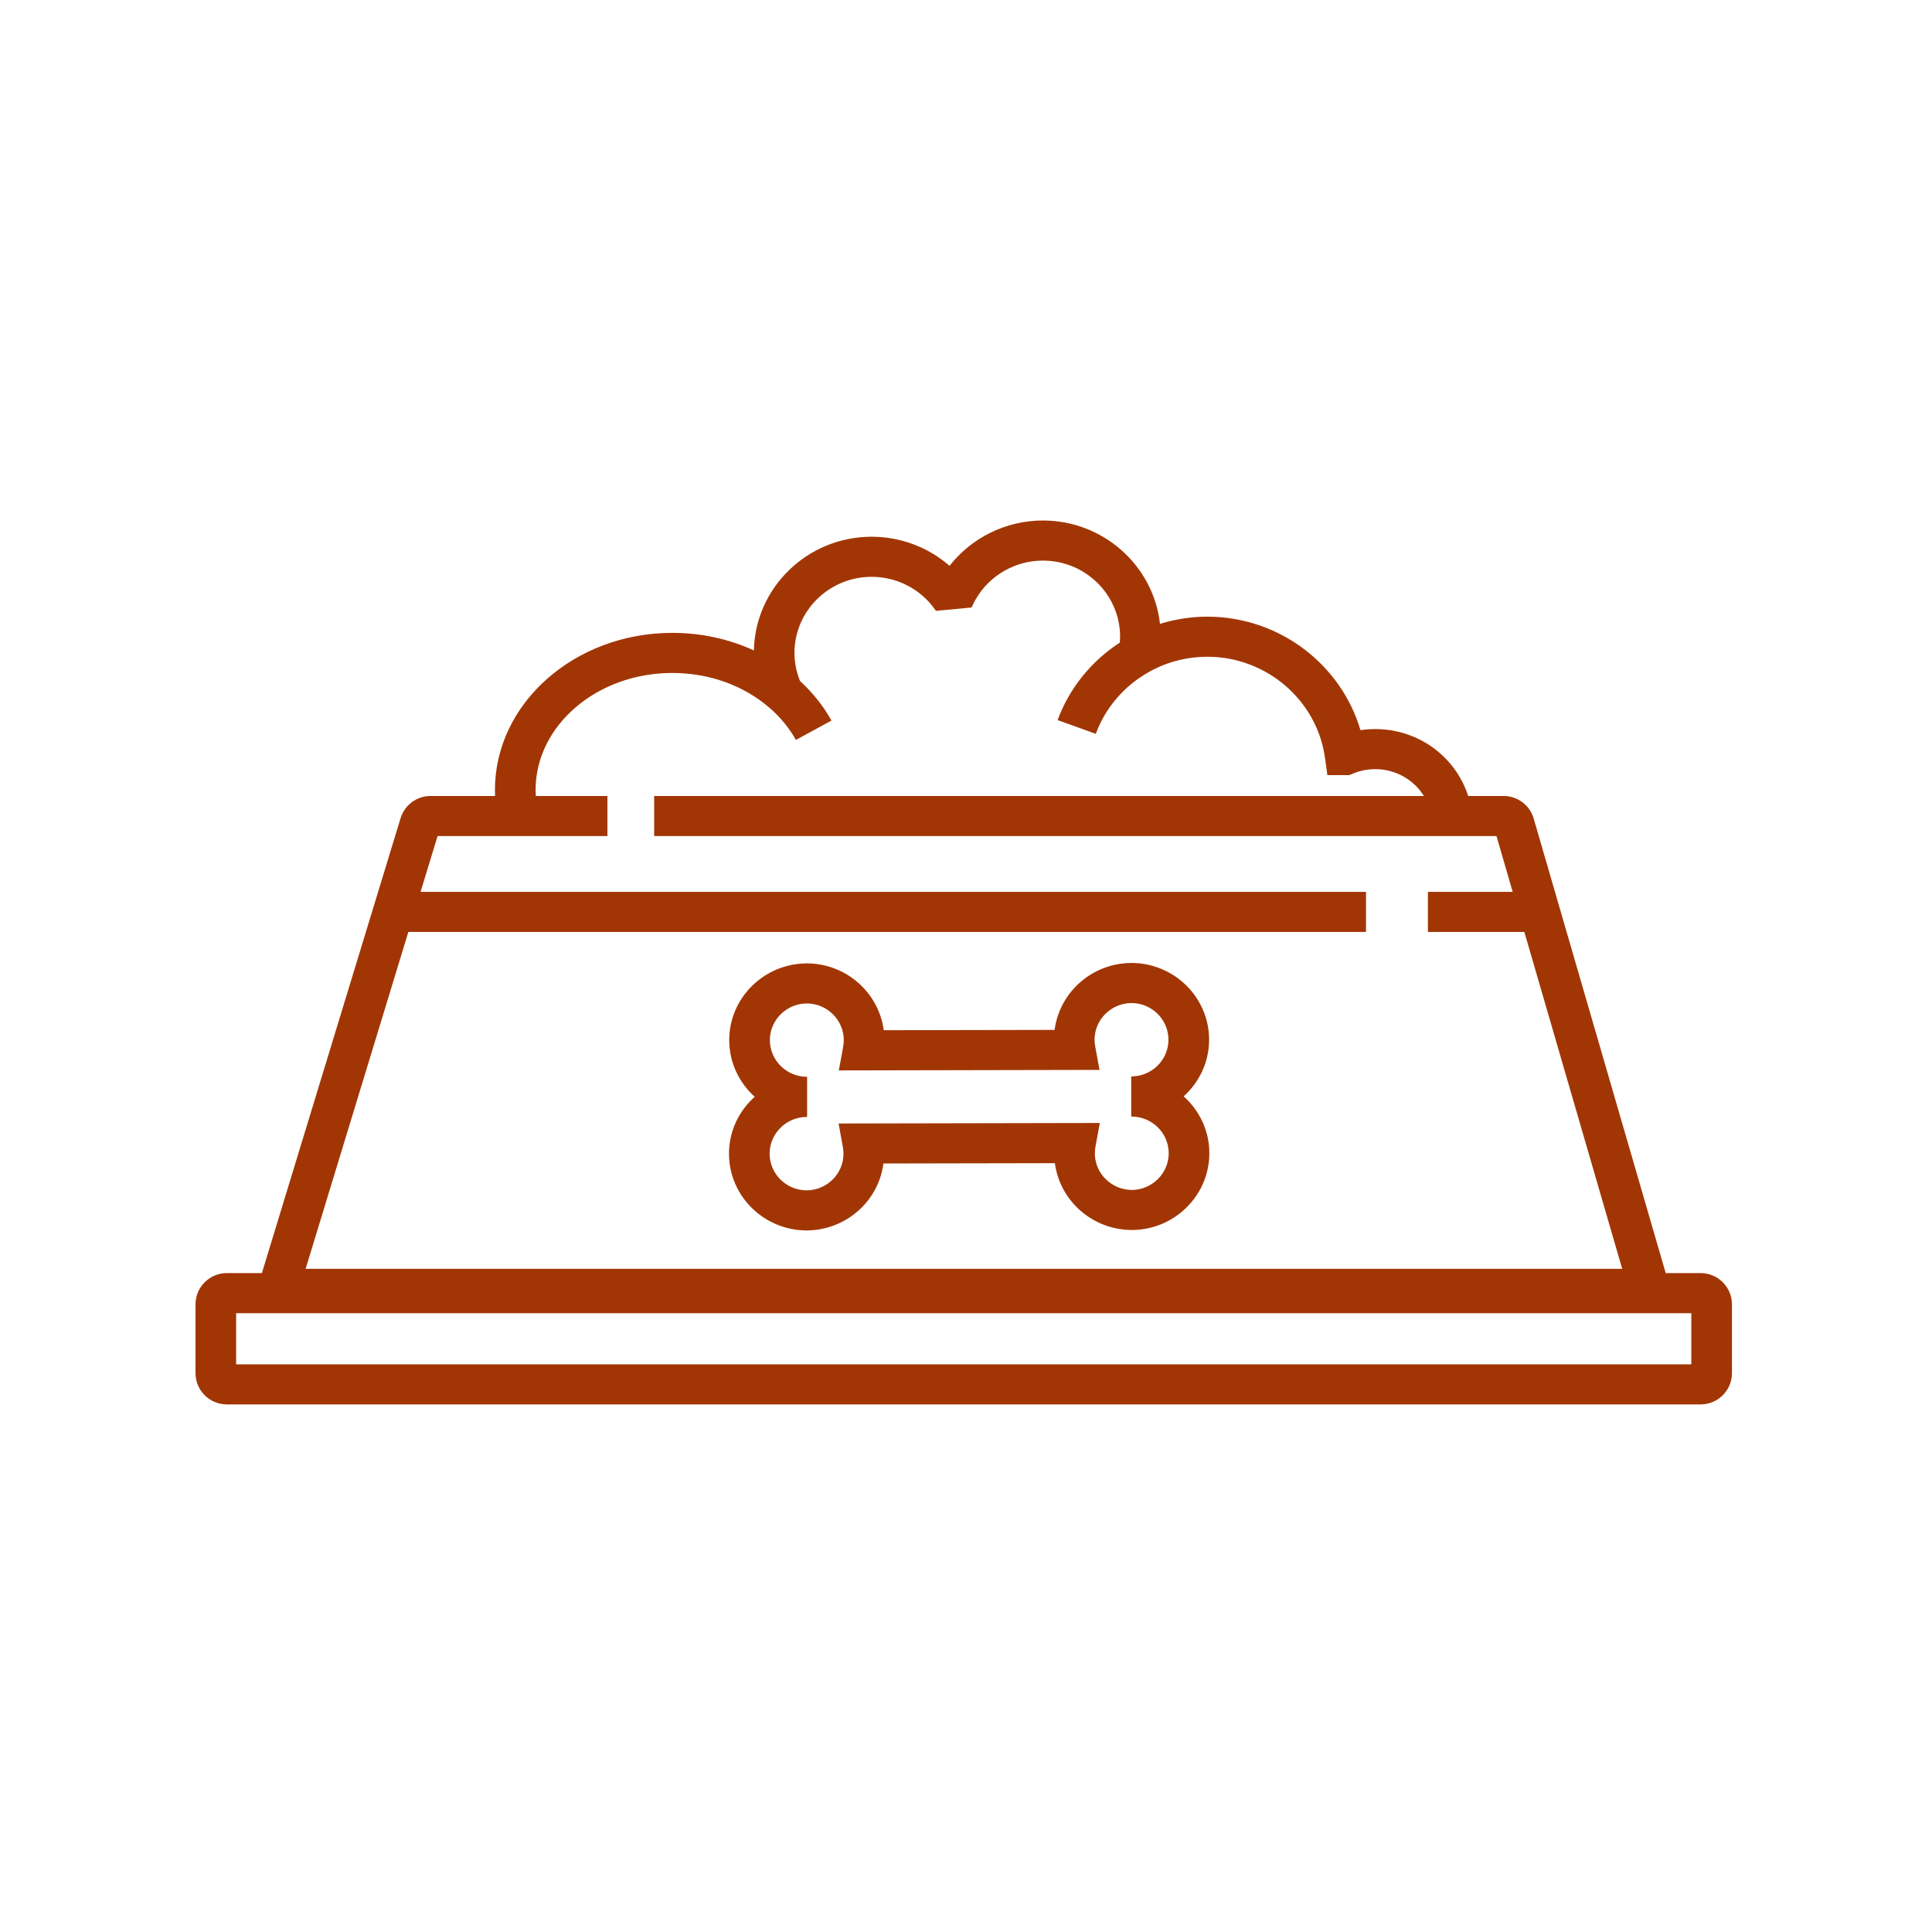 <?xml version="1.0" encoding="UTF-8" standalone="no"?>
<svg width="112px" height="112px" viewBox="0 0 112 112" version="1.1" xmlns="http://www.w3.org/2000/svg" xmlns:xlink="http://www.w3.org/1999/xlink">
    <rect x="0" y="0" width="112" height="112" fill="#333333" stroke="none"/>
    <!-- Generator: Sketch 50.2 (55047) - http://www.bohemiancoding.com/sketch -->
    <title>dogfood</title>
    <desc>Created with Sketch.</desc>
    <defs>
        <rect id="path-1" x="0" y="0" width="112" height="112"></rect>
    </defs>
    <g id="Symbols" stroke="none" stroke-width="1" fill="none" fill-rule="evenodd">
        <g id="tile-/-request-/-dogfood" transform="translate(-24, -24)">
            <g id="dogfood" transform="translate(24, 24)">
                <mask id="mask-2" fill="white">
                    <use xlink:href="#path-1"></use>
                </mask>
                <use id="Mask" fill="#FFFFFF" xlink:href="#path-1"></use>
                <g id="Group" mask="url(#mask-2)" fill="#A13604" fill-rule="nonzero">
                    <g transform="translate(11, 30)" id="Shape">
                        <path d="M57.616,33.557 C58.521,32.743 59.093,31.574 59.093,30.273 C59.093,27.828 57.086,25.839 54.609,25.823 L54.609,25.82 C54.604,25.82 54.6,25.823 54.595,25.823 C54.59,25.823 54.583,25.82 54.578,25.82 L54.578,25.823 C52.3,25.839 50.422,27.526 50.137,29.704 L40.231,29.722 C39.943,27.549 38.065,25.862 35.789,25.848 L35.789,25.846 L35.758,25.846 L35.758,25.848 C33.282,25.865 31.274,27.854 31.274,30.296 C31.274,31.598 31.847,32.766 32.751,33.582 C31.837,34.398 31.26,35.572 31.26,36.88 C31.26,38.307 31.943,39.578 33.003,40.391 C33.76,40.974 34.712,41.323 35.741,41.33 L35.741,41.332 C35.746,41.332 35.751,41.33 35.758,41.33 C35.763,41.33 35.767,41.332 35.772,41.332 L35.772,41.33 C36.804,41.321 37.754,40.972 38.51,40.391 C39.427,39.687 40.058,38.641 40.214,37.449 L50.153,37.43 C50.311,38.634 50.957,39.687 51.889,40.391 C52.641,40.958 53.577,41.297 54.594,41.304 L54.594,41.307 L54.625,41.307 L54.625,41.304 C55.641,41.3 56.579,40.958 57.33,40.391 C58.409,39.578 59.107,38.295 59.107,36.854 C59.107,35.546 58.53,34.372 57.616,33.557 Z M37.613,35.13 L37.862,36.496 C37.886,36.627 37.898,36.761 37.898,36.891 C37.893,38.053 36.936,38.999 35.758,39.006 C34.575,38.999 33.616,38.049 33.616,36.88 C33.616,35.706 34.582,34.751 35.772,34.751 L35.772,34.749 L35.789,34.749 L35.789,32.425 C34.599,32.425 33.63,31.47 33.63,30.296 C33.63,29.13 34.589,28.179 35.772,28.17 C36.951,28.179 37.907,29.123 37.914,30.285 C37.914,30.417 37.902,30.55 37.879,30.68 L37.627,32.053 L52.741,32.023 L52.489,30.657 C52.465,30.526 52.453,30.392 52.453,30.262 C52.46,29.1 53.417,28.154 54.595,28.147 C55.778,28.154 56.737,29.104 56.737,30.273 C56.737,31.447 55.769,32.402 54.579,32.402 L54.579,34.725 C54.584,34.725 54.591,34.723 54.595,34.723 L54.595,34.728 C55.785,34.728 56.751,35.683 56.751,36.854 C56.751,38.023 55.792,38.973 54.609,38.983 C53.431,38.973 52.474,38.03 52.47,36.868 C52.47,36.736 52.482,36.603 52.505,36.473 L52.757,35.1 L37.613,35.13 Z"></path>
                        <path d="M85.563,43.802 L77.91,17.454 C77.685,16.677 76.973,16.143 76.164,16.143 L74.111,16.143 C73.374,13.857 71.224,12.265 68.726,12.265 C68.436,12.265 68.15,12.287 67.867,12.329 C66.743,8.5 63.138,5.749 58.994,5.749 C58.056,5.749 57.129,5.894 56.246,6.165 C55.868,2.8 52.969,0.174 49.458,0.174 C47.329,0.174 45.327,1.164 44.046,2.802 C42.809,1.723 41.207,1.115 39.528,1.115 C35.812,1.115 32.781,4.059 32.703,7.706 C31.258,7.042 29.645,6.688 27.975,6.688 C22.305,6.688 17.692,10.776 17.692,15.8 C17.692,15.915 17.695,16.029 17.7,16.143 L13.961,16.143 C13.161,16.143 12.456,16.666 12.222,17.431 L4.182,43.802 L2.151,43.802 C1.147,43.802 0.333,44.616 0.333,45.62 L0.333,49.597 C0.333,50.601 1.147,51.415 2.151,51.415 L87.585,51.415 C88.59,51.415 89.404,50.601 89.404,49.597 L89.404,45.62 C89.404,44.616 88.59,43.802 87.585,43.802 L85.563,43.802 Z M12.672,24.027 L68.189,24.027 L68.189,21.703 L13.38,21.703 L14.367,18.467 L24.212,18.467 L24.212,16.143 L20.064,16.143 C20.058,16.029 20.048,15.915 20.048,15.8 C20.048,12.057 23.604,9.012 27.975,9.012 C30.104,9.012 32.104,9.729 33.609,11.033 C34.233,11.57 34.748,12.197 35.14,12.895 L37.202,11.77 C36.724,10.918 36.11,10.149 35.378,9.478 C35.168,8.964 35.056,8.418 35.056,7.85 C35.056,5.418 37.062,3.439 39.529,3.439 C40.828,3.439 42.057,3.992 42.911,4.964 C43.022,5.088 43.133,5.232 43.25,5.401 L43.251,5.412 L43.257,5.411 C43.258,5.414 43.26,5.416 43.262,5.419 L43.275,5.41 L45.325,5.217 L45.325,5.215 L45.326,5.215 C45.4,5.042 45.486,4.871 45.586,4.702 C46.383,3.343 47.867,2.498 49.458,2.498 C51.926,2.498 53.933,4.478 53.933,6.911 C53.933,7.025 53.926,7.139 53.917,7.253 C52.262,8.325 50.992,9.899 50.309,11.744 L52.523,12.54 C53.083,11.026 54.174,9.755 55.601,8.958 C56.623,8.379 57.796,8.073 58.995,8.073 C62.418,8.073 65.348,10.591 65.811,13.931 L65.95,14.935 L66.98,14.935 L67.218,14.935 L67.438,14.844 C67.845,14.675 68.279,14.589 68.727,14.589 C69.91,14.589 70.959,15.201 71.543,16.143 L26.922,16.143 L26.922,18.467 L75.753,18.467 L76.693,21.703 L71.778,21.703 L71.778,24.027 L77.368,24.027 L83.041,43.557 L6.717,43.557 L12.672,24.027 Z M87.047,49.092 L2.689,49.092 L2.689,46.126 L87.047,46.126 L87.047,49.092 Z"></path>
                    </g>
                </g>
            </g>
        </g>
    </g>
</svg>